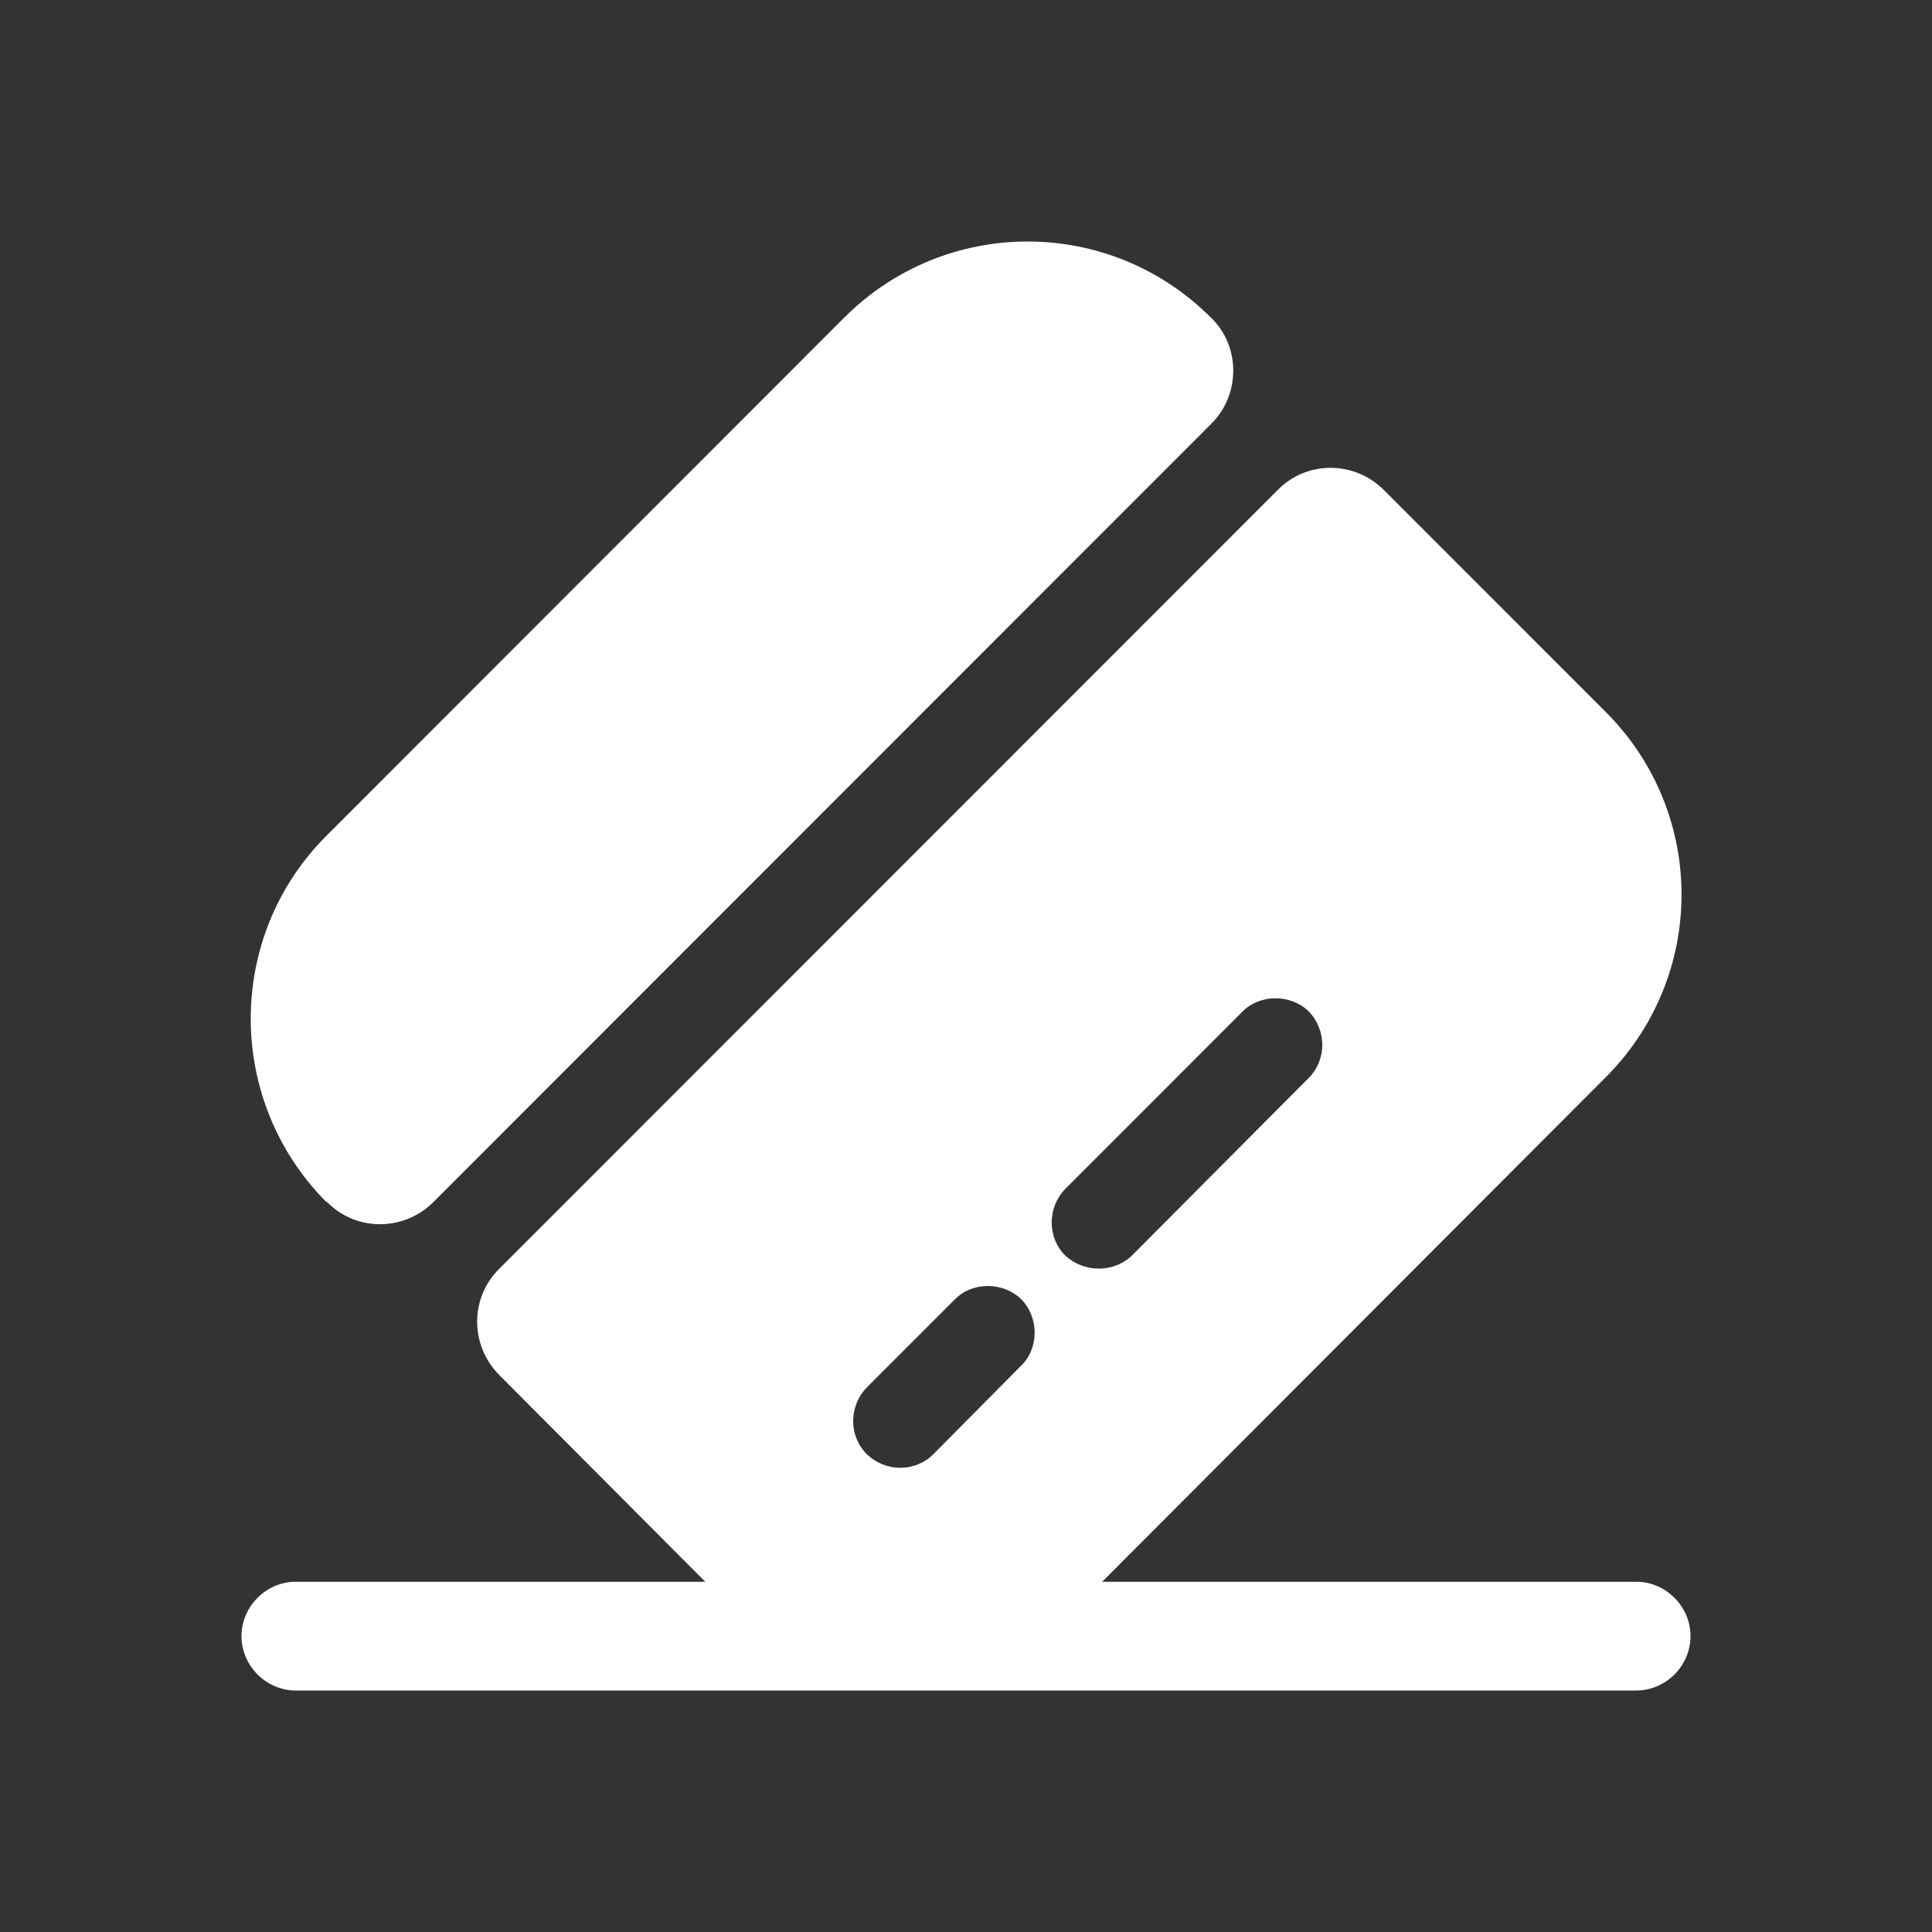 <svg width="24" height="24" viewBox="0 0 24 24" fill="none" xmlns="http://www.w3.org/2000/svg">
<rect x="0" y="0" width="24" height="24" fill="#333333" stroke="none"/>
<path d="M21 20.325C21 20.694 20.694 21 20.325 21H3.675C3.306 21 3 20.694 3 20.325C3 19.956 3.306 19.649 3.675 19.649H20.325C20.694 19.649 21 19.956 21 20.325Z" fill="white"/>
<path d="M15.051 5.26L5.385 14.931C5.016 15.3 4.422 15.3 4.062 14.931H4.053C2.802 13.67 2.802 11.635 4.053 10.384L10.488 3.945C11.748 2.685 13.782 2.685 15.042 3.945C15.411 4.297 15.411 4.9 15.051 5.26Z" fill="white"/>
<path d="M19.938 8.835L17.193 6.089C16.824 5.719 16.23 5.719 15.87 6.089L6.204 15.759C5.835 16.12 5.835 16.714 6.204 17.083L8.949 19.838C10.209 21.09 12.243 21.09 13.503 19.838L19.929 13.4C21.207 12.14 21.207 10.095 19.938 8.835ZM12.684 16.966L11.595 18.064C11.37 18.29 11.001 18.29 10.767 18.064C10.542 17.839 10.542 17.47 10.767 17.236L11.865 16.138C12.081 15.921 12.459 15.921 12.684 16.138C12.909 16.363 12.909 16.75 12.684 16.966ZM16.257 13.391L14.061 15.597C13.836 15.813 13.467 15.813 13.233 15.597C13.008 15.372 13.008 15.003 13.233 14.769L15.438 12.563C15.654 12.347 16.032 12.347 16.257 12.563C16.482 12.797 16.482 13.166 16.257 13.391Z" fill="white"/>
</svg>
